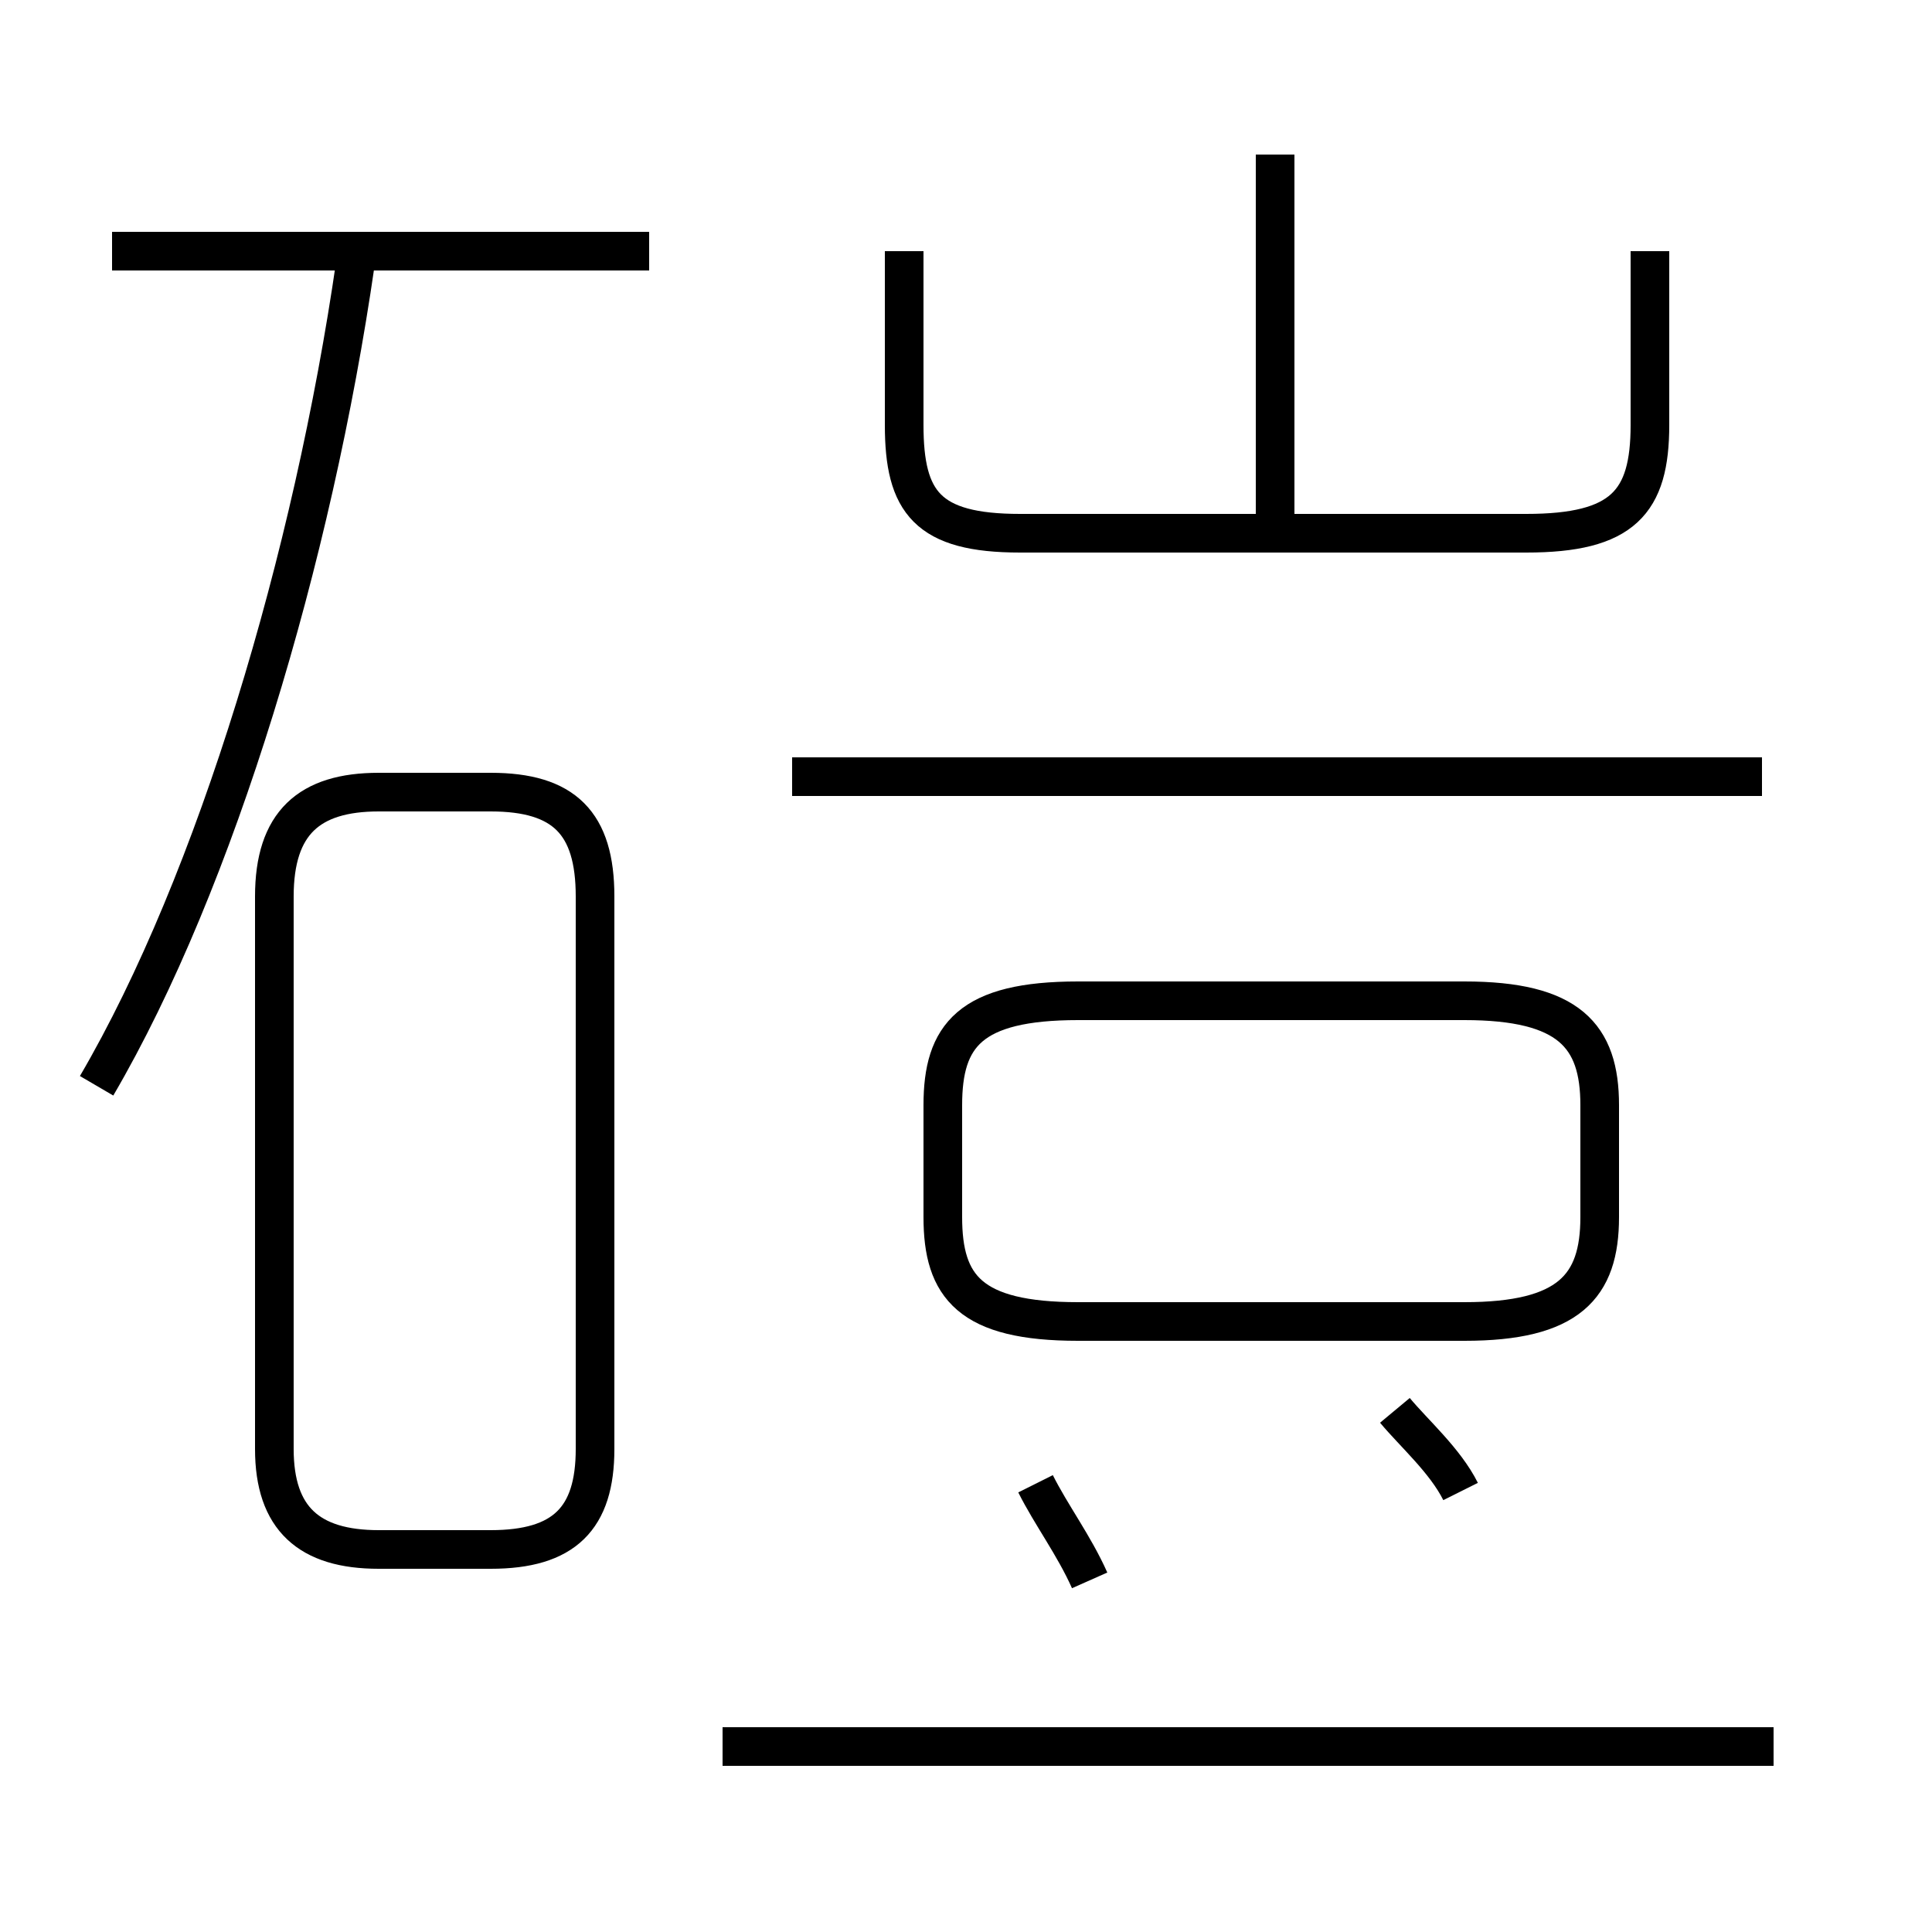 <?xml version='1.0' encoding='utf8'?>
<svg viewBox="0.0 -44.0 50.0 50.0" version="1.1" xmlns="http://www.w3.org/2000/svg">
<rect x="0.0" y="-44.0" width="50.0" height="50.0" fill="#808080" stroke="none"/>
<rect x="-1000" y="-1000" width="2000" height="2000" stroke="white" fill="white"/>
<g style="fill:none; stroke:#000000;  stroke-width:1">
<path d="M 16.8 37.5 L 2.9 37.5 M 9.8 3.9 L 12.7 3.9 C 14.6 3.9 15.4 4.7 15.4 6.5 L 15.4 20.8 C 15.4 22.7 14.6 23.5 12.7 23.5 L 9.8 23.5 C 8.0 23.5 7.1 22.7 7.1 20.8 L 7.1 6.5 C 7.1 4.7 8.0 3.9 9.8 3.9 Z M 2.5 15.9 C 5.6 21.2 8.1 29.6 9.2 37.2 M 33.0 30.5 L 33.0 40.0 M 23.4 37.5 L 23.4 33.0 C 23.4 31.0 24.0 30.2 26.4 30.2 L 39.5 30.2 C 42.0 30.2 42.7 31.0 42.7 33.0 L 42.7 37.5 M 45.6 23.9 L 20.5 23.9 M 27.9 9.8 L 37.9 9.8 C 40.6 9.8 41.4 10.7 41.4 12.5 L 41.4 15.4 C 41.4 17.2 40.6 18.1 37.9 18.1 L 27.9 18.1 C 25.1 18.1 24.4 17.2 24.4 15.4 L 24.4 12.5 C 24.4 10.7 25.1 9.8 27.9 9.8 Z M 28.2 3.1 C 27.8 4.0 27.2 4.8 26.8 5.6 M 45.9 -1.2 L 18.7 -1.2 M 37.8 5.4 C 37.4 6.2 36.6 6.9 36.1 7.5 " transform="scale(1, -1)" />
</g>
</svg>